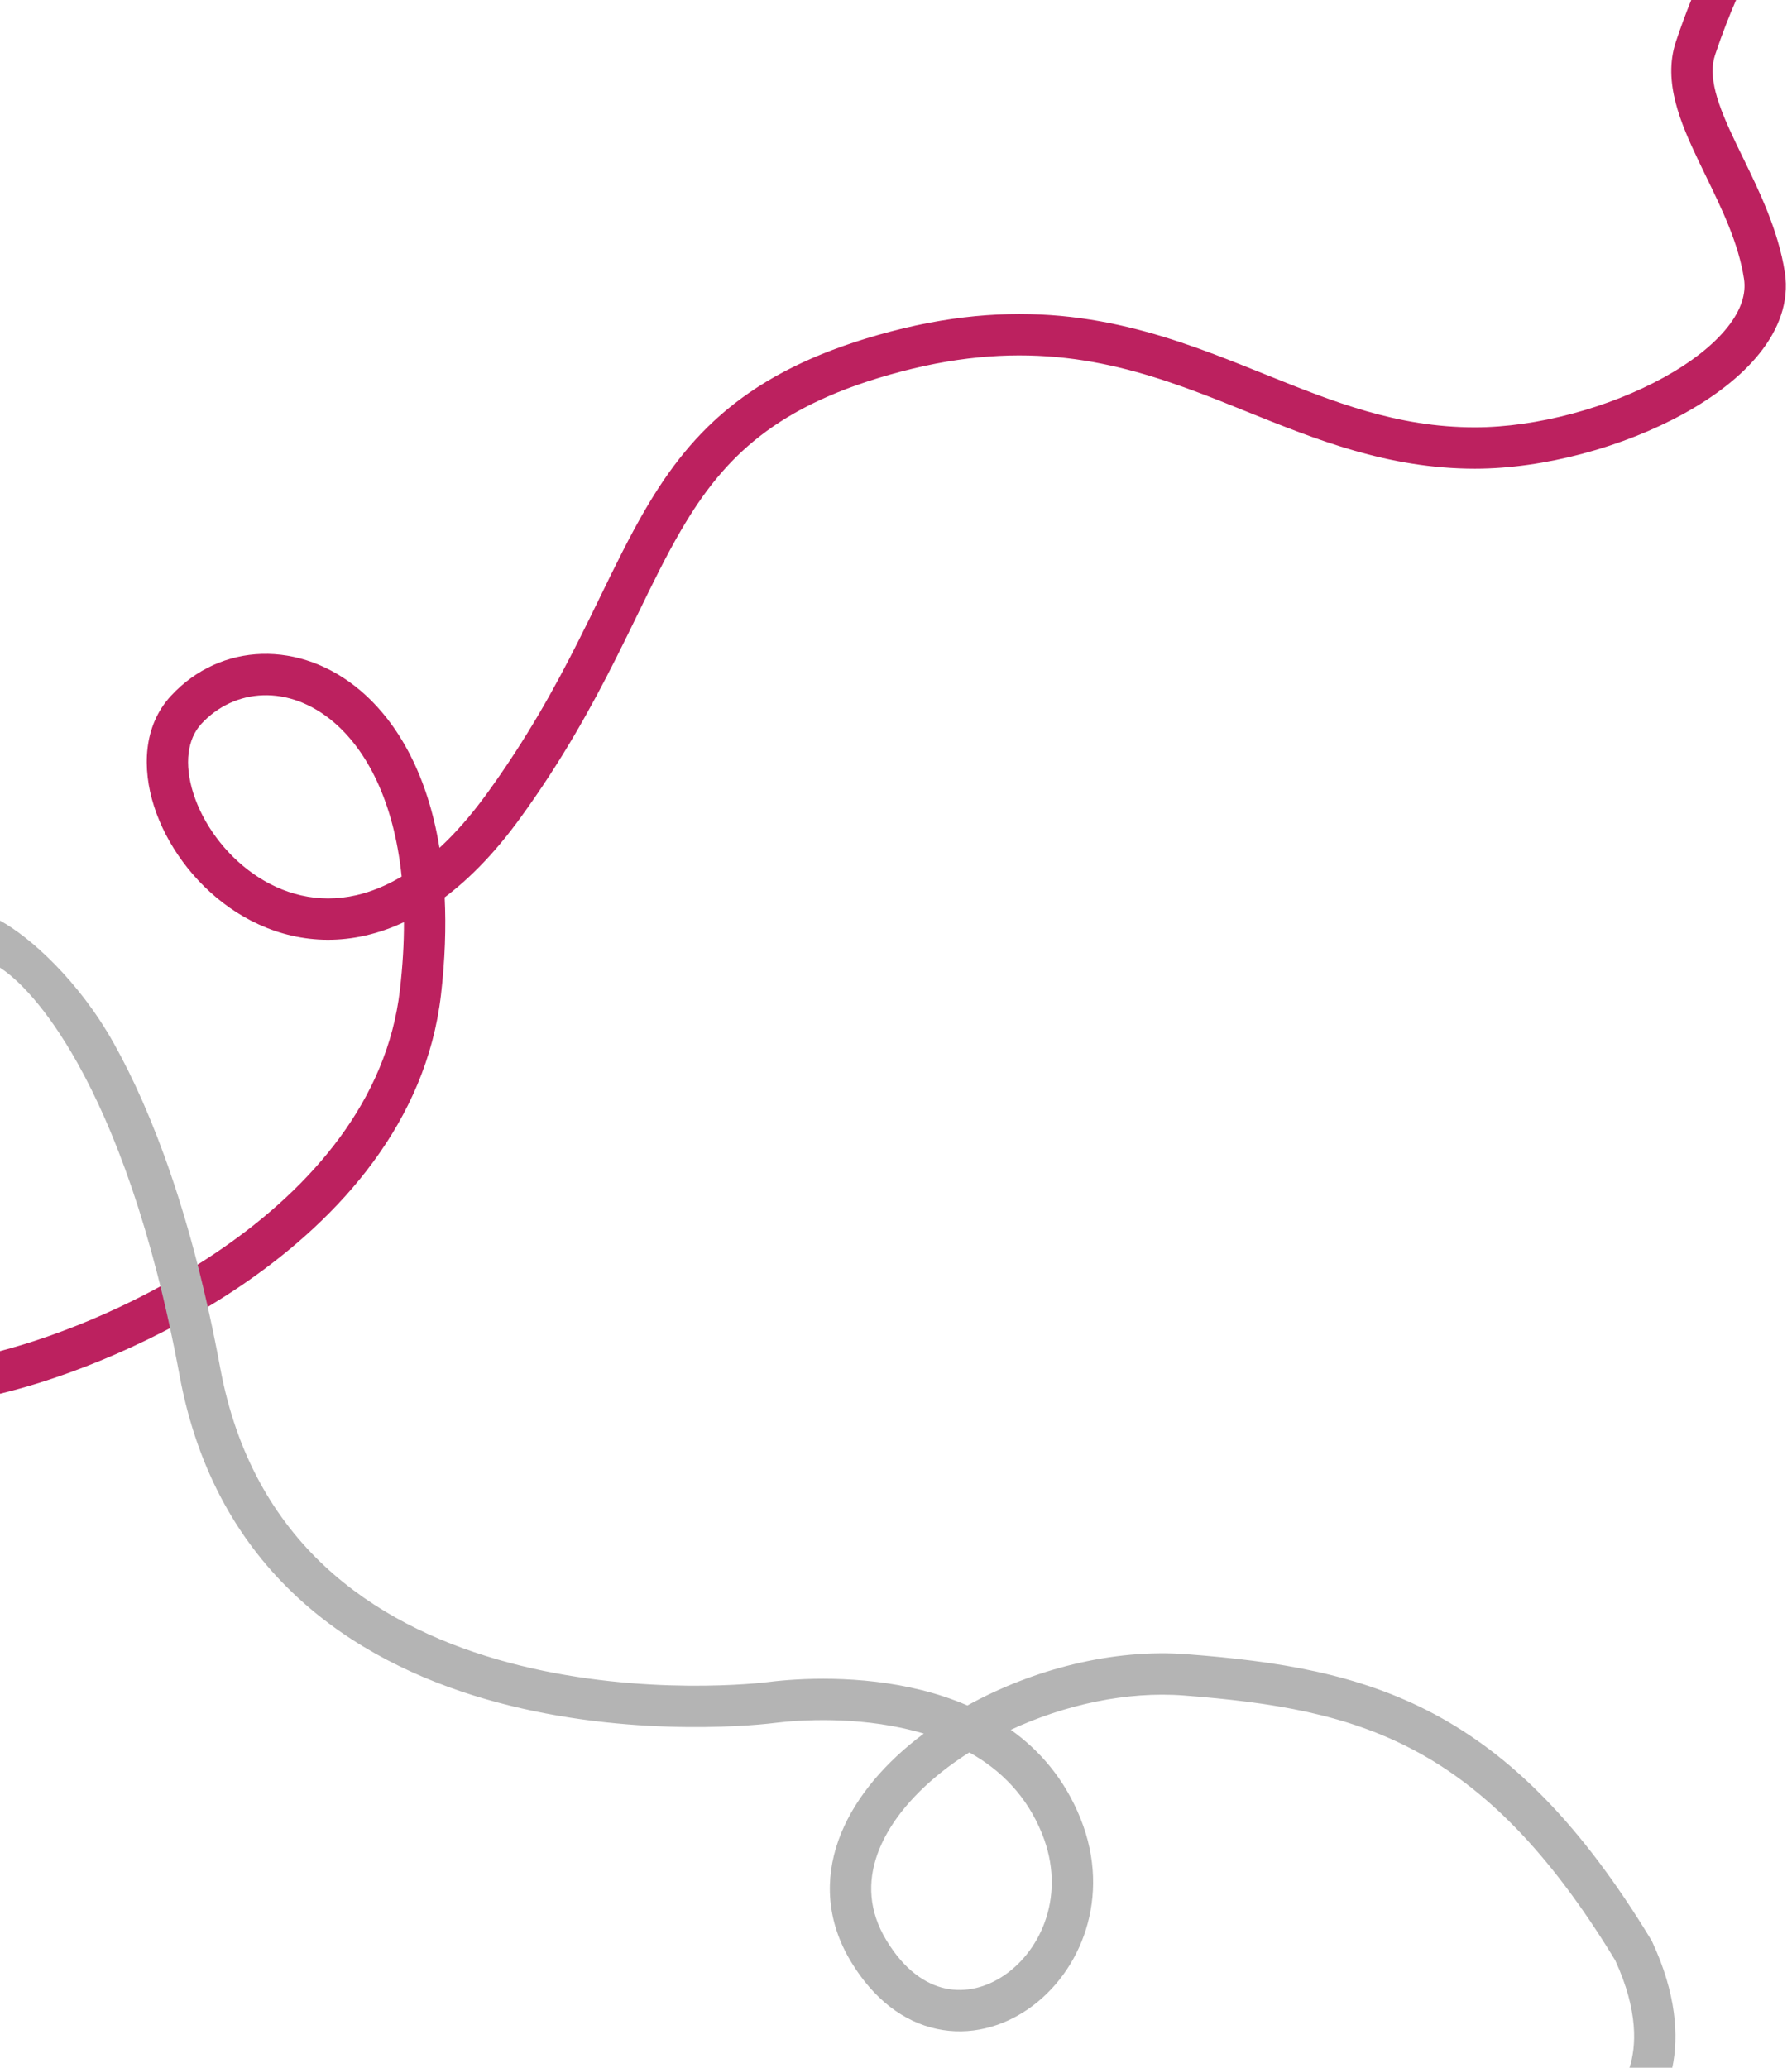 <svg width="130" height="150" viewBox="0 0 130 150" fill="none" xmlns="http://www.w3.org/2000/svg">
    <path fill-rule="evenodd" clip-rule="evenodd" d="M121.577 3.026C121.946 1.919 122.325 0.904 122.69 0H125.944C125.472 1.082 124.939 2.426 124.423 3.974C124.169 4.735 124.184 5.609 124.461 6.69C124.742 7.787 125.263 8.985 125.916 10.354C126.082 10.701 126.257 11.06 126.436 11.428C127.619 13.854 129.011 16.71 129.483 19.772C129.816 21.939 128.996 23.945 127.648 25.632C126.306 27.312 124.362 28.786 122.163 30.001C117.768 32.428 112.02 34 107 34C100.703 34 95.464 31.885 90.442 29.858C89.312 29.402 88.194 28.95 87.077 28.528C80.949 26.213 74.466 24.56 65.382 26.951C60.779 28.162 57.569 29.742 55.139 31.63C52.712 33.515 50.984 35.767 49.42 38.444C48.334 40.303 47.362 42.298 46.286 44.508L46.286 44.508C45.782 45.542 45.256 46.624 44.684 47.76C42.914 51.276 40.779 55.167 37.713 59.382C35.934 61.829 34.103 63.713 32.258 65.097C32.366 67.258 32.287 69.616 31.99 72.173C30.919 81.383 24.691 88.299 17.789 93.06C11.66 97.288 4.81 99.953 0 101.108V98.015C4.418 96.86 10.563 94.4 16.086 90.59C22.642 86.068 28.081 79.817 29.01 71.827C29.215 70.061 29.309 68.418 29.306 66.894C28.374 67.333 27.443 67.654 26.518 67.865C22.765 68.724 19.335 67.722 16.664 65.851C14.017 63.997 12.061 61.258 11.174 58.487C10.298 55.749 10.391 52.657 12.398 50.483C15.999 46.581 21.799 46.39 26.161 50.108C28.902 52.446 31.021 56.241 31.883 61.507C32.999 60.478 34.139 59.196 35.287 57.618C38.221 53.583 40.274 49.849 42.004 46.411C42.531 45.365 43.035 44.331 43.528 43.318L43.528 43.318C44.633 41.05 45.685 38.889 46.83 36.931C48.516 34.045 50.475 31.454 53.299 29.261C56.119 27.07 59.721 25.338 64.618 24.049C74.534 21.44 81.694 23.287 88.138 25.722C89.378 26.191 90.578 26.673 91.757 27.147L91.757 27.147C96.74 29.151 101.338 31 107 31C111.48 31 116.732 29.573 120.712 27.374C122.7 26.277 124.288 25.032 125.305 23.759C126.316 22.493 126.684 21.311 126.517 20.228C126.121 17.652 124.953 15.246 123.76 12.787L123.76 12.787C123.576 12.408 123.391 12.028 123.209 11.646C122.55 10.265 121.914 8.838 121.555 7.435C121.191 6.016 121.081 4.515 121.577 3.026ZM29.138 63.586C28.554 57.981 26.524 54.36 24.214 52.392C20.951 49.61 17.001 49.919 14.602 52.517C13.609 53.593 13.335 55.396 14.032 57.573C14.718 59.718 16.274 61.915 18.385 63.394C20.473 64.856 23.047 65.582 25.85 64.941C26.89 64.703 27.993 64.269 29.138 63.586Z" fill="#BC215F"/>
    <path fill-rule="evenodd" clip-rule="evenodd" d="M5.628 77.132C3.353 73.062 1.264 71.01 0 70.198V66.783C2.155 67.957 5.705 71.12 8.247 75.668C11.073 80.725 13.952 88.304 15.975 99.227C18.338 111.987 27.134 117.784 36.044 120.372C45.015 122.979 53.91 122.25 55.814 122.012C57.91 121.75 62.365 121.483 66.864 122.607C67.968 122.883 69.087 123.247 70.18 123.721C74.919 121.1 80.732 119.59 86.115 120.005C92.663 120.508 98.547 121.4 104.083 124.365C109.639 127.341 114.69 132.32 119.783 140.723L119.825 140.792L119.859 140.866C121.606 144.609 121.799 147.718 121.316 150H118.211C118.7 148.493 118.876 145.893 117.174 142.207C112.283 134.154 107.597 129.651 102.667 127.01C97.702 124.35 92.337 123.492 85.885 122.996C81.744 122.677 77.237 123.667 73.328 125.485C75.43 126.985 77.243 129.068 78.393 131.943C80.663 137.619 78.405 143.102 74.604 145.733C72.695 147.055 70.341 147.692 67.969 147.186C65.578 146.677 63.383 145.055 61.714 142.272C59.971 139.367 59.82 136.334 60.821 133.514C61.802 130.748 63.861 128.252 66.442 126.201C66.63 126.051 66.821 125.904 67.016 125.758C66.724 125.672 66.431 125.592 66.136 125.518C62.135 124.518 58.09 124.751 56.186 124.989C54.09 125.251 44.735 126.022 35.206 123.253C25.616 120.467 15.662 114.013 13.025 99.773C11.048 89.096 8.261 81.842 5.628 77.132ZM70.317 127.125C69.61 127.573 68.938 128.049 68.308 128.549C66.013 130.374 64.385 132.44 63.648 134.517C62.93 136.541 63.029 138.634 64.286 140.728C65.617 142.945 67.172 143.949 68.594 144.252C70.034 144.559 71.555 144.195 72.896 143.267C75.595 141.398 77.337 137.381 75.607 133.057C74.493 130.271 72.582 128.385 70.317 127.125Z" fill="#B4B4B4"/>
</svg>
